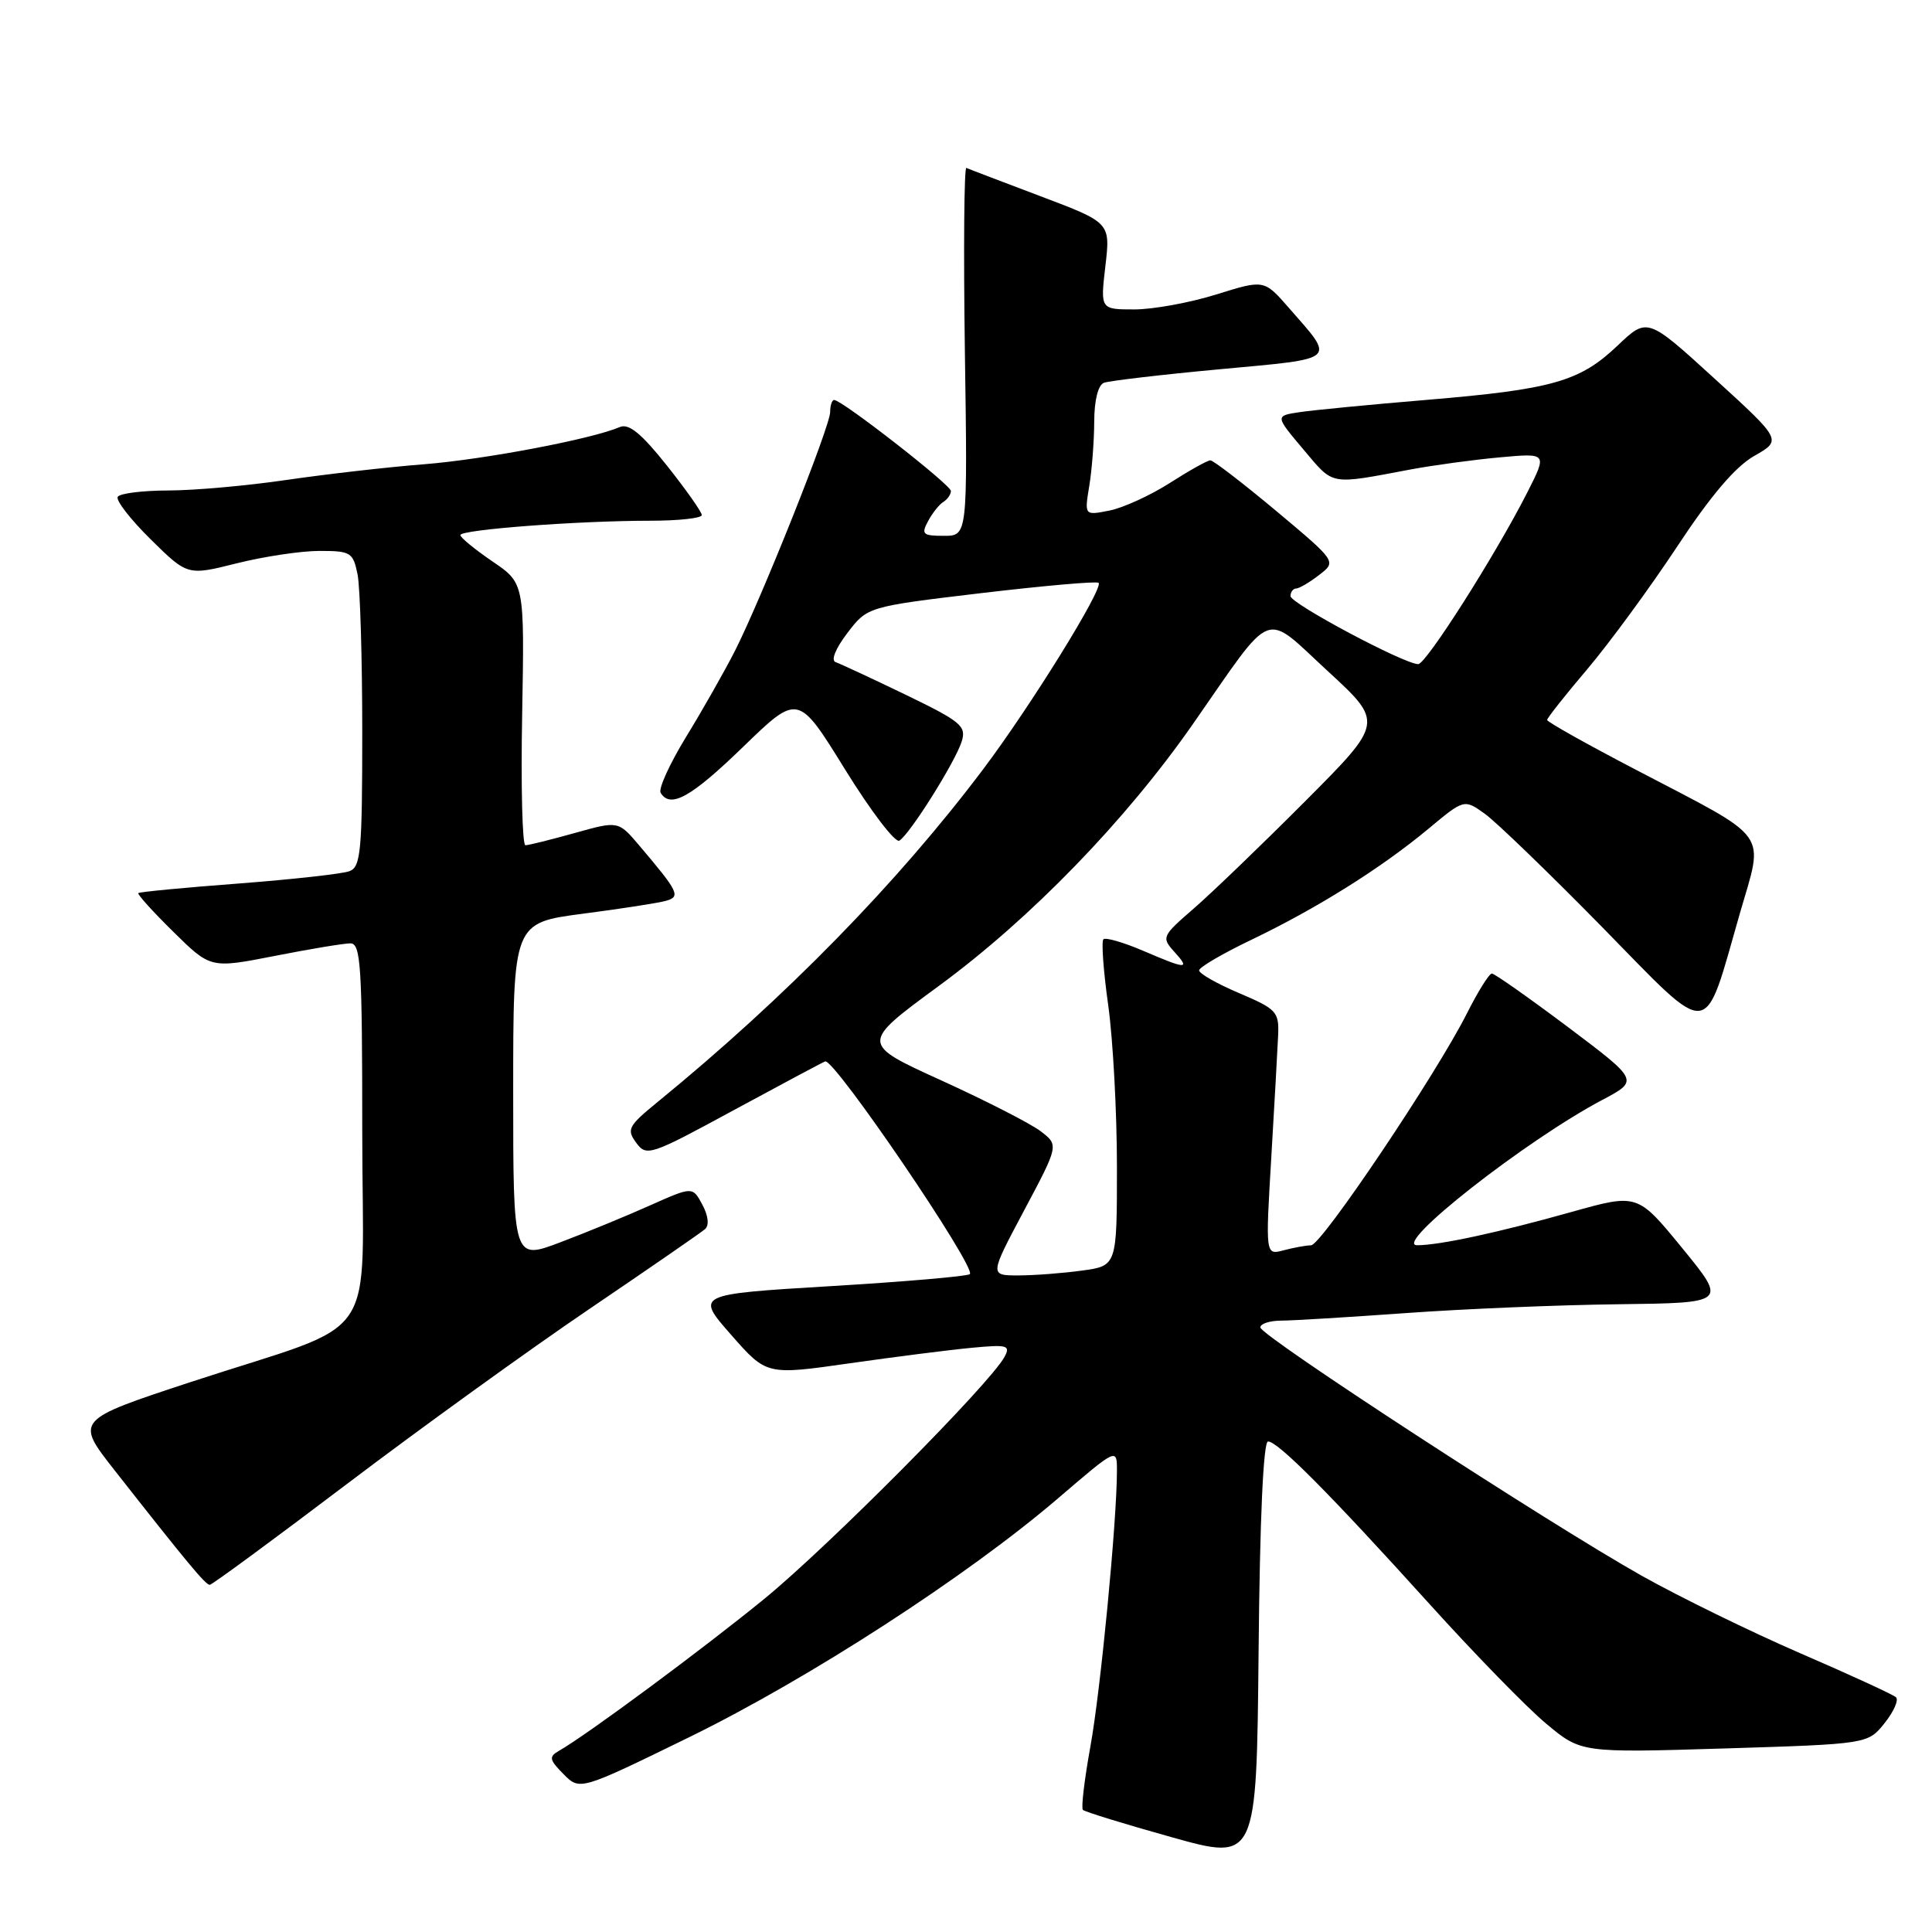 <?xml version="1.0" encoding="UTF-8" standalone="no"?>
<!DOCTYPE svg PUBLIC "-//W3C//DTD SVG 1.1//EN" "http://www.w3.org/Graphics/SVG/1.1/DTD/svg11.dtd" >
<svg xmlns="http://www.w3.org/2000/svg" xmlns:xlink="http://www.w3.org/1999/xlink" version="1.1" viewBox="0 0 256 256">
 <g >
 <path fill="currentColor"
d=" M 168.02 191.00 C 169.33 191.00 176.20 197.92 189.38 212.50 C 195.34 219.10 202.30 226.25 204.86 228.38 C 209.50 232.26 209.50 232.26 228.50 231.68 C 247.50 231.09 247.50 231.09 249.72 228.32 C 250.94 226.79 251.62 225.25 251.22 224.89 C 250.82 224.53 245.11 221.90 238.51 219.05 C 231.92 216.19 222.47 211.57 217.51 208.78 C 205.08 201.78 167.00 176.98 167.00 175.89 C 167.00 175.40 168.24 175.00 169.75 174.99 C 171.26 174.99 178.71 174.53 186.30 173.99 C 193.89 173.44 206.57 172.91 214.47 172.82 C 228.84 172.64 228.84 172.64 222.91 165.39 C 216.98 158.14 216.98 158.14 208.24 160.59 C 198.53 163.32 190.74 165.00 187.78 165.00 C 184.46 165.00 202.16 151.11 212.34 145.73 C 217.17 143.17 217.17 143.17 207.75 136.08 C 202.56 132.19 198.03 129.00 197.68 129.00 C 197.32 129.00 195.85 131.36 194.39 134.25 C 190.34 142.31 175.10 165.00 173.72 165.01 C 173.05 165.02 171.41 165.32 170.09 165.67 C 167.68 166.32 167.68 166.32 168.45 153.41 C 168.87 146.31 169.28 139.00 169.36 137.17 C 169.49 134.07 169.15 133.70 164.18 131.59 C 161.26 130.35 158.87 128.99 158.89 128.58 C 158.90 128.16 162.06 126.32 165.91 124.48 C 174.55 120.33 183.02 115.02 189.26 109.83 C 194.01 105.87 194.01 105.87 196.76 107.84 C 198.26 108.92 205.24 115.66 212.27 122.82 C 227.03 137.88 225.66 138.01 230.54 121.03 C 233.74 109.93 234.83 111.44 216.79 102.01 C 210.30 98.63 205.00 95.65 205.00 95.40 C 205.00 95.15 207.40 92.11 210.33 88.66 C 213.26 85.20 218.61 77.90 222.22 72.44 C 226.69 65.66 229.94 61.84 232.45 60.41 C 236.12 58.32 236.12 58.32 227.20 50.18 C 218.28 42.04 218.28 42.04 214.32 45.81 C 209.32 50.56 205.72 51.59 189.00 52.99 C 181.57 53.61 174.03 54.34 172.22 54.61 C 168.95 55.10 168.95 55.10 172.72 59.57 C 176.80 64.39 176.02 64.25 187.00 62.19 C 190.03 61.63 195.32 60.91 198.76 60.60 C 205.02 60.03 205.02 60.03 202.39 65.22 C 198.22 73.44 188.97 88.00 187.92 88.00 C 186.07 88.00 171.00 79.97 171.00 78.99 C 171.00 78.44 171.34 77.99 171.75 77.98 C 172.16 77.97 173.54 77.16 174.80 76.18 C 177.11 74.41 177.11 74.41 169.10 67.70 C 164.69 64.02 160.77 61.00 160.38 61.00 C 159.99 61.00 157.58 62.35 155.02 63.99 C 152.45 65.63 148.86 67.28 147.02 67.65 C 143.69 68.31 143.69 68.31 144.33 64.41 C 144.69 62.26 144.98 58.41 144.99 55.86 C 145.00 53.03 145.50 51.02 146.28 50.72 C 146.98 50.46 153.92 49.64 161.71 48.92 C 177.45 47.46 176.98 47.88 170.76 40.77 C 167.50 37.04 167.50 37.04 161.16 39.02 C 157.67 40.11 152.79 41.00 150.31 41.00 C 145.80 41.00 145.80 41.00 146.47 35.25 C 147.14 29.50 147.14 29.50 137.87 26.00 C 132.77 24.07 128.35 22.39 128.05 22.25 C 127.75 22.11 127.66 33.02 127.85 46.50 C 128.21 71.00 128.21 71.00 125.07 71.00 C 122.27 71.00 122.04 70.79 122.97 69.06 C 123.54 67.99 124.46 66.83 125.01 66.50 C 125.55 66.16 126.00 65.51 126.00 65.06 C 126.00 64.25 111.57 53.00 110.53 53.00 C 110.24 53.00 110.00 53.72 110.00 54.60 C 110.00 56.49 100.93 79.23 97.39 86.23 C 96.02 88.92 93.12 94.04 90.93 97.61 C 88.74 101.19 87.21 104.54 87.54 105.06 C 88.84 107.17 91.57 105.65 98.48 98.95 C 105.76 91.90 105.76 91.90 111.97 101.95 C 115.39 107.48 118.63 111.73 119.17 111.39 C 120.57 110.53 126.58 100.96 127.43 98.25 C 128.07 96.21 127.35 95.61 119.99 92.05 C 115.51 89.89 111.34 87.95 110.73 87.74 C 110.07 87.52 110.70 85.95 112.28 83.88 C 114.94 80.39 114.94 80.39 130.03 78.59 C 138.34 77.61 145.33 76.99 145.57 77.23 C 146.26 77.92 136.58 93.55 130.31 101.88 C 118.95 116.97 104.12 132.14 87.16 146.00 C 83.23 149.21 83.00 149.66 84.30 151.42 C 85.67 153.28 86.16 153.11 97.30 147.06 C 103.67 143.61 109.09 140.72 109.34 140.64 C 110.57 140.26 129.39 167.94 128.51 168.83 C 128.22 169.11 119.93 169.83 110.07 170.42 C 92.16 171.50 92.16 171.50 96.87 176.86 C 101.57 182.22 101.57 182.22 112.54 180.65 C 118.57 179.79 125.87 178.86 128.76 178.59 C 133.49 178.14 133.93 178.26 133.10 179.80 C 131.16 183.37 109.87 204.82 101.32 211.82 C 93.13 218.51 77.78 229.88 74.04 232.01 C 72.70 232.78 72.79 233.18 74.67 235.08 C 76.83 237.27 76.83 237.27 91.32 230.19 C 107.22 222.41 128.19 208.83 140.25 198.49 C 148.00 191.85 148.00 191.85 148.00 194.87 C 148.00 201.49 145.84 223.96 144.48 231.44 C 143.69 235.80 143.24 239.58 143.49 239.82 C 143.74 240.07 149.02 241.70 155.22 243.43 C 166.50 246.59 166.50 246.59 166.77 218.80 C 166.93 201.34 167.40 191.00 168.02 191.00 Z  M 45.95 196.65 C 55.64 189.31 70.08 178.88 78.03 173.49 C 85.99 168.09 92.92 163.31 93.43 162.86 C 93.99 162.36 93.85 161.09 93.07 159.63 C 91.77 157.21 91.77 157.21 86.14 159.72 C 83.04 161.11 77.69 163.31 74.25 164.61 C 68.00 166.98 68.00 166.98 68.00 144.63 C 68.00 122.28 68.00 122.28 77.25 121.07 C 82.34 120.41 87.29 119.64 88.26 119.36 C 90.22 118.80 89.92 118.18 84.71 112.04 C 81.93 108.76 81.93 108.76 76.15 110.38 C 72.97 111.27 70.03 112.00 69.62 112.00 C 69.21 112.00 69.01 104.19 69.19 94.64 C 69.50 77.28 69.50 77.28 65.25 74.39 C 62.92 72.80 61.00 71.23 61.00 70.90 C 61.00 70.18 76.60 69.00 86.15 69.00 C 89.92 69.00 93.00 68.66 92.99 68.25 C 92.99 67.84 90.91 64.89 88.37 61.69 C 84.97 57.42 83.32 56.07 82.12 56.59 C 78.42 58.18 64.22 60.88 56.15 61.52 C 51.39 61.89 43.23 62.83 38.00 63.59 C 32.77 64.36 25.71 64.99 22.31 64.99 C 18.90 65.00 15.89 65.37 15.60 65.83 C 15.32 66.29 17.29 68.83 19.97 71.47 C 24.85 76.28 24.85 76.28 31.38 74.64 C 34.97 73.74 39.90 73.00 42.33 73.00 C 46.48 73.00 46.79 73.19 47.38 76.12 C 47.72 77.84 48.00 87.25 48.00 97.02 C 48.00 112.73 47.81 114.86 46.32 115.43 C 45.40 115.79 38.78 116.52 31.63 117.07 C 24.47 117.61 18.48 118.18 18.33 118.34 C 18.17 118.49 20.26 120.81 22.98 123.48 C 27.90 128.33 27.90 128.33 36.38 126.67 C 41.04 125.75 45.57 125.00 46.43 125.00 C 47.81 125.00 48.00 127.95 48.00 149.99 C 48.00 178.92 50.89 174.71 25.23 183.14 C 9.96 188.17 9.96 188.17 15.19 194.83 C 24.70 206.94 27.23 210.00 27.79 210.00 C 28.09 210.00 36.26 203.99 45.95 196.65 Z  M 135.71 160.37 C 140.30 151.74 140.30 151.74 137.90 149.90 C 136.58 148.89 130.66 145.86 124.75 143.17 C 114.00 138.28 114.00 138.28 124.40 130.64 C 136.56 121.72 149.17 108.72 158.13 95.85 C 168.95 80.32 167.29 80.97 175.92 88.91 C 183.34 95.74 183.34 95.74 172.92 106.19 C 167.19 111.94 160.55 118.33 158.16 120.40 C 153.99 124.01 153.89 124.22 155.57 126.08 C 157.76 128.49 157.29 128.48 151.44 125.97 C 148.84 124.86 146.49 124.18 146.21 124.46 C 145.92 124.74 146.21 128.69 146.85 133.24 C 147.48 137.78 148.00 147.40 148.00 154.61 C 148.00 167.73 148.00 167.73 143.36 168.36 C 140.81 168.71 137.01 169.00 134.92 169.00 C 131.12 169.00 131.12 169.00 135.71 160.37 Z "/>
</g>
</svg>